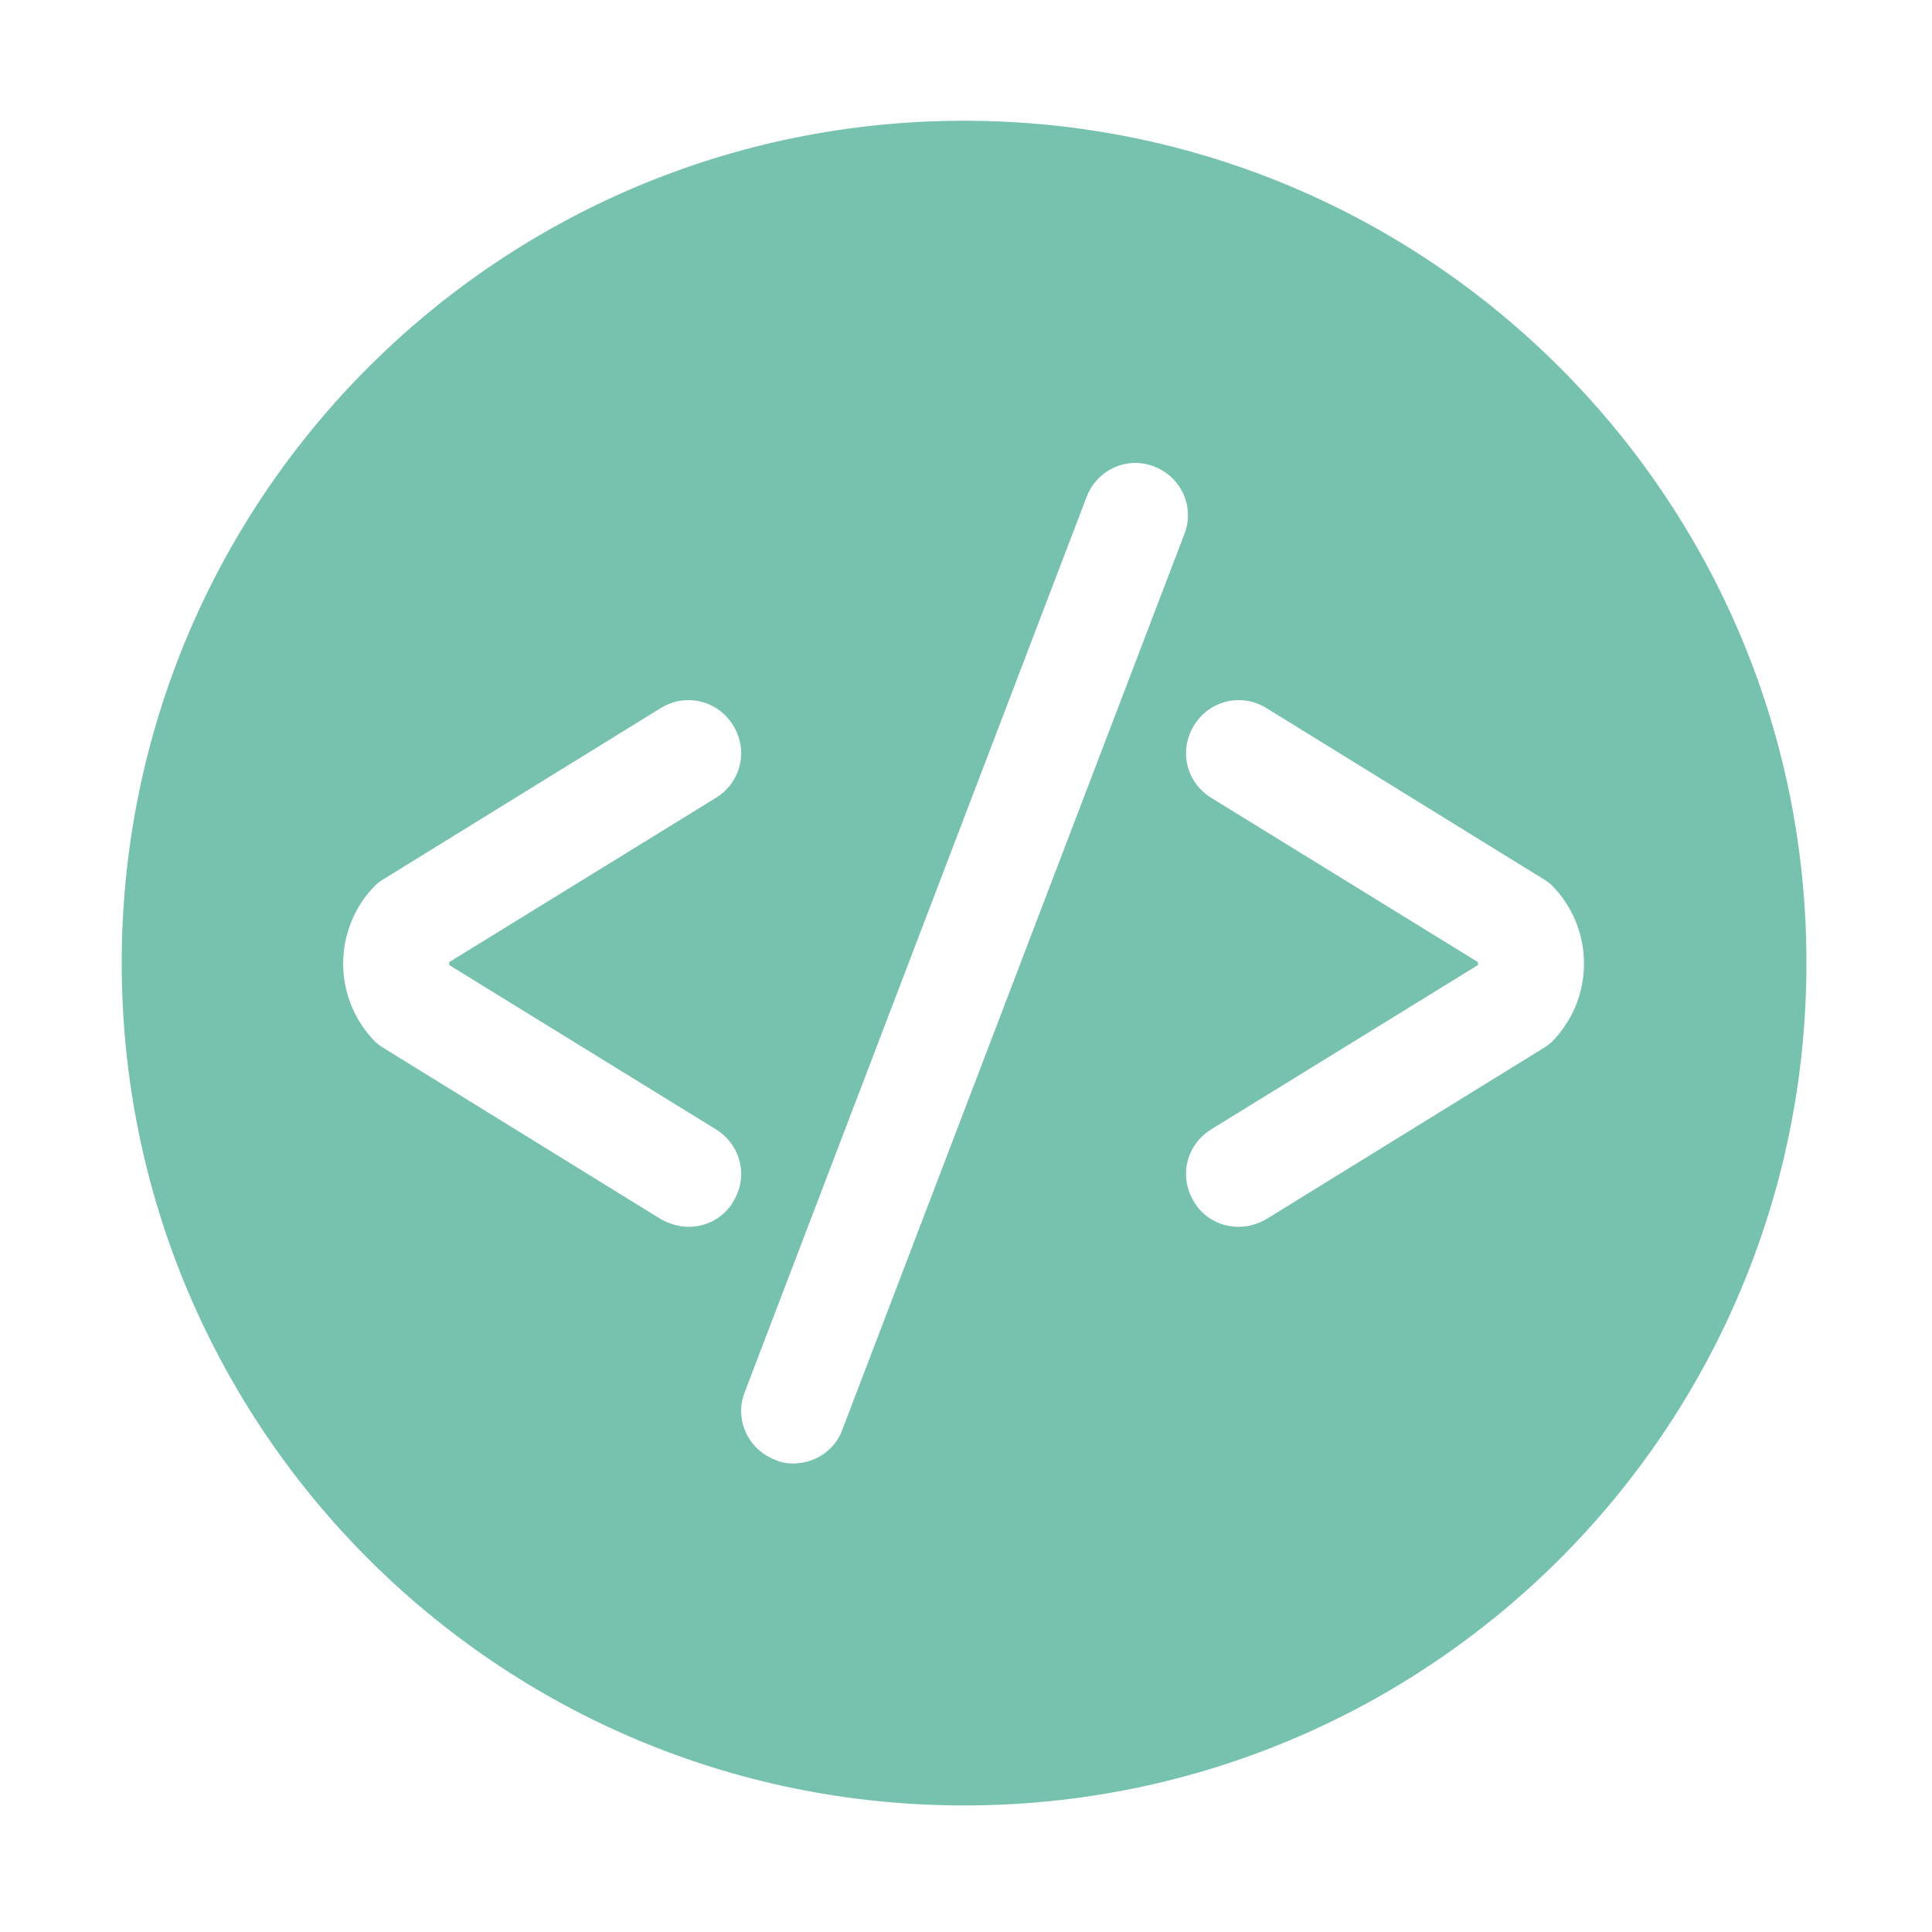 <?xml version="1.0" standalone="no"?><!DOCTYPE svg PUBLIC "-//W3C//DTD SVG 1.1//EN" "http://www.w3.org/Graphics/SVG/1.1/DTD/svg11.dtd"><svg t="1543196197213" class="icon" style="" viewBox="0 0 1024 1024" version="1.1" xmlns="http://www.w3.org/2000/svg" p-id="13097" xmlns:xlink="http://www.w3.org/1999/xlink" width="32" height="32"><defs><style type="text/css"></style></defs><path d="M510.976 64c-246.784 0-446.464 199.68-446.464 446.464s199.68 446.464 446.464 446.464 446.464-199.68 446.464-446.464v-0.512c0-245.76-199.68-445.952-446.464-445.952zM365.056 650.24c-5.12 0-10.24-1.536-14.848-4.096l-148.48-91.648-2.56-2.048c-23.04-23.04-23.04-60.416 0-83.456l2.56-2.048 148.48-91.648c13.312-8.192 30.208-4.096 38.4 9.216 8.192 13.312 4.096 30.208-9.216 38.4l-141.312 87.04v1.536l141.312 87.04c13.312 8.192 17.408 25.088 9.216 38.4-5.12 8.704-14.336 13.312-23.552 13.312z m81.408 107.52c-4.096 11.264-14.848 17.92-26.112 17.92-3.072 0-6.656-0.512-9.728-2.048-14.336-5.632-21.504-21.504-15.872-35.84l181.248-474.624c5.632-14.336 21.504-21.504 35.84-15.872s21.504 21.504 15.872 35.84L446.464 757.76z m375.808-205.312l-2.56 2.048-148.48 91.648c-4.608 2.56-9.216 4.096-14.848 4.096-9.216 0-18.432-4.608-23.552-13.312-8.192-13.312-4.096-30.208 9.216-38.4l141.312-87.04v-1.536l-141.312-87.04c-13.312-8.192-17.408-25.088-9.216-38.4 8.192-13.312 25.088-17.408 38.4-9.216l148.48 91.648 2.56 2.048c23.04 23.04 23.04 60.416 0 83.456z" fill="#76C2AF" p-id="13098"></path></svg>